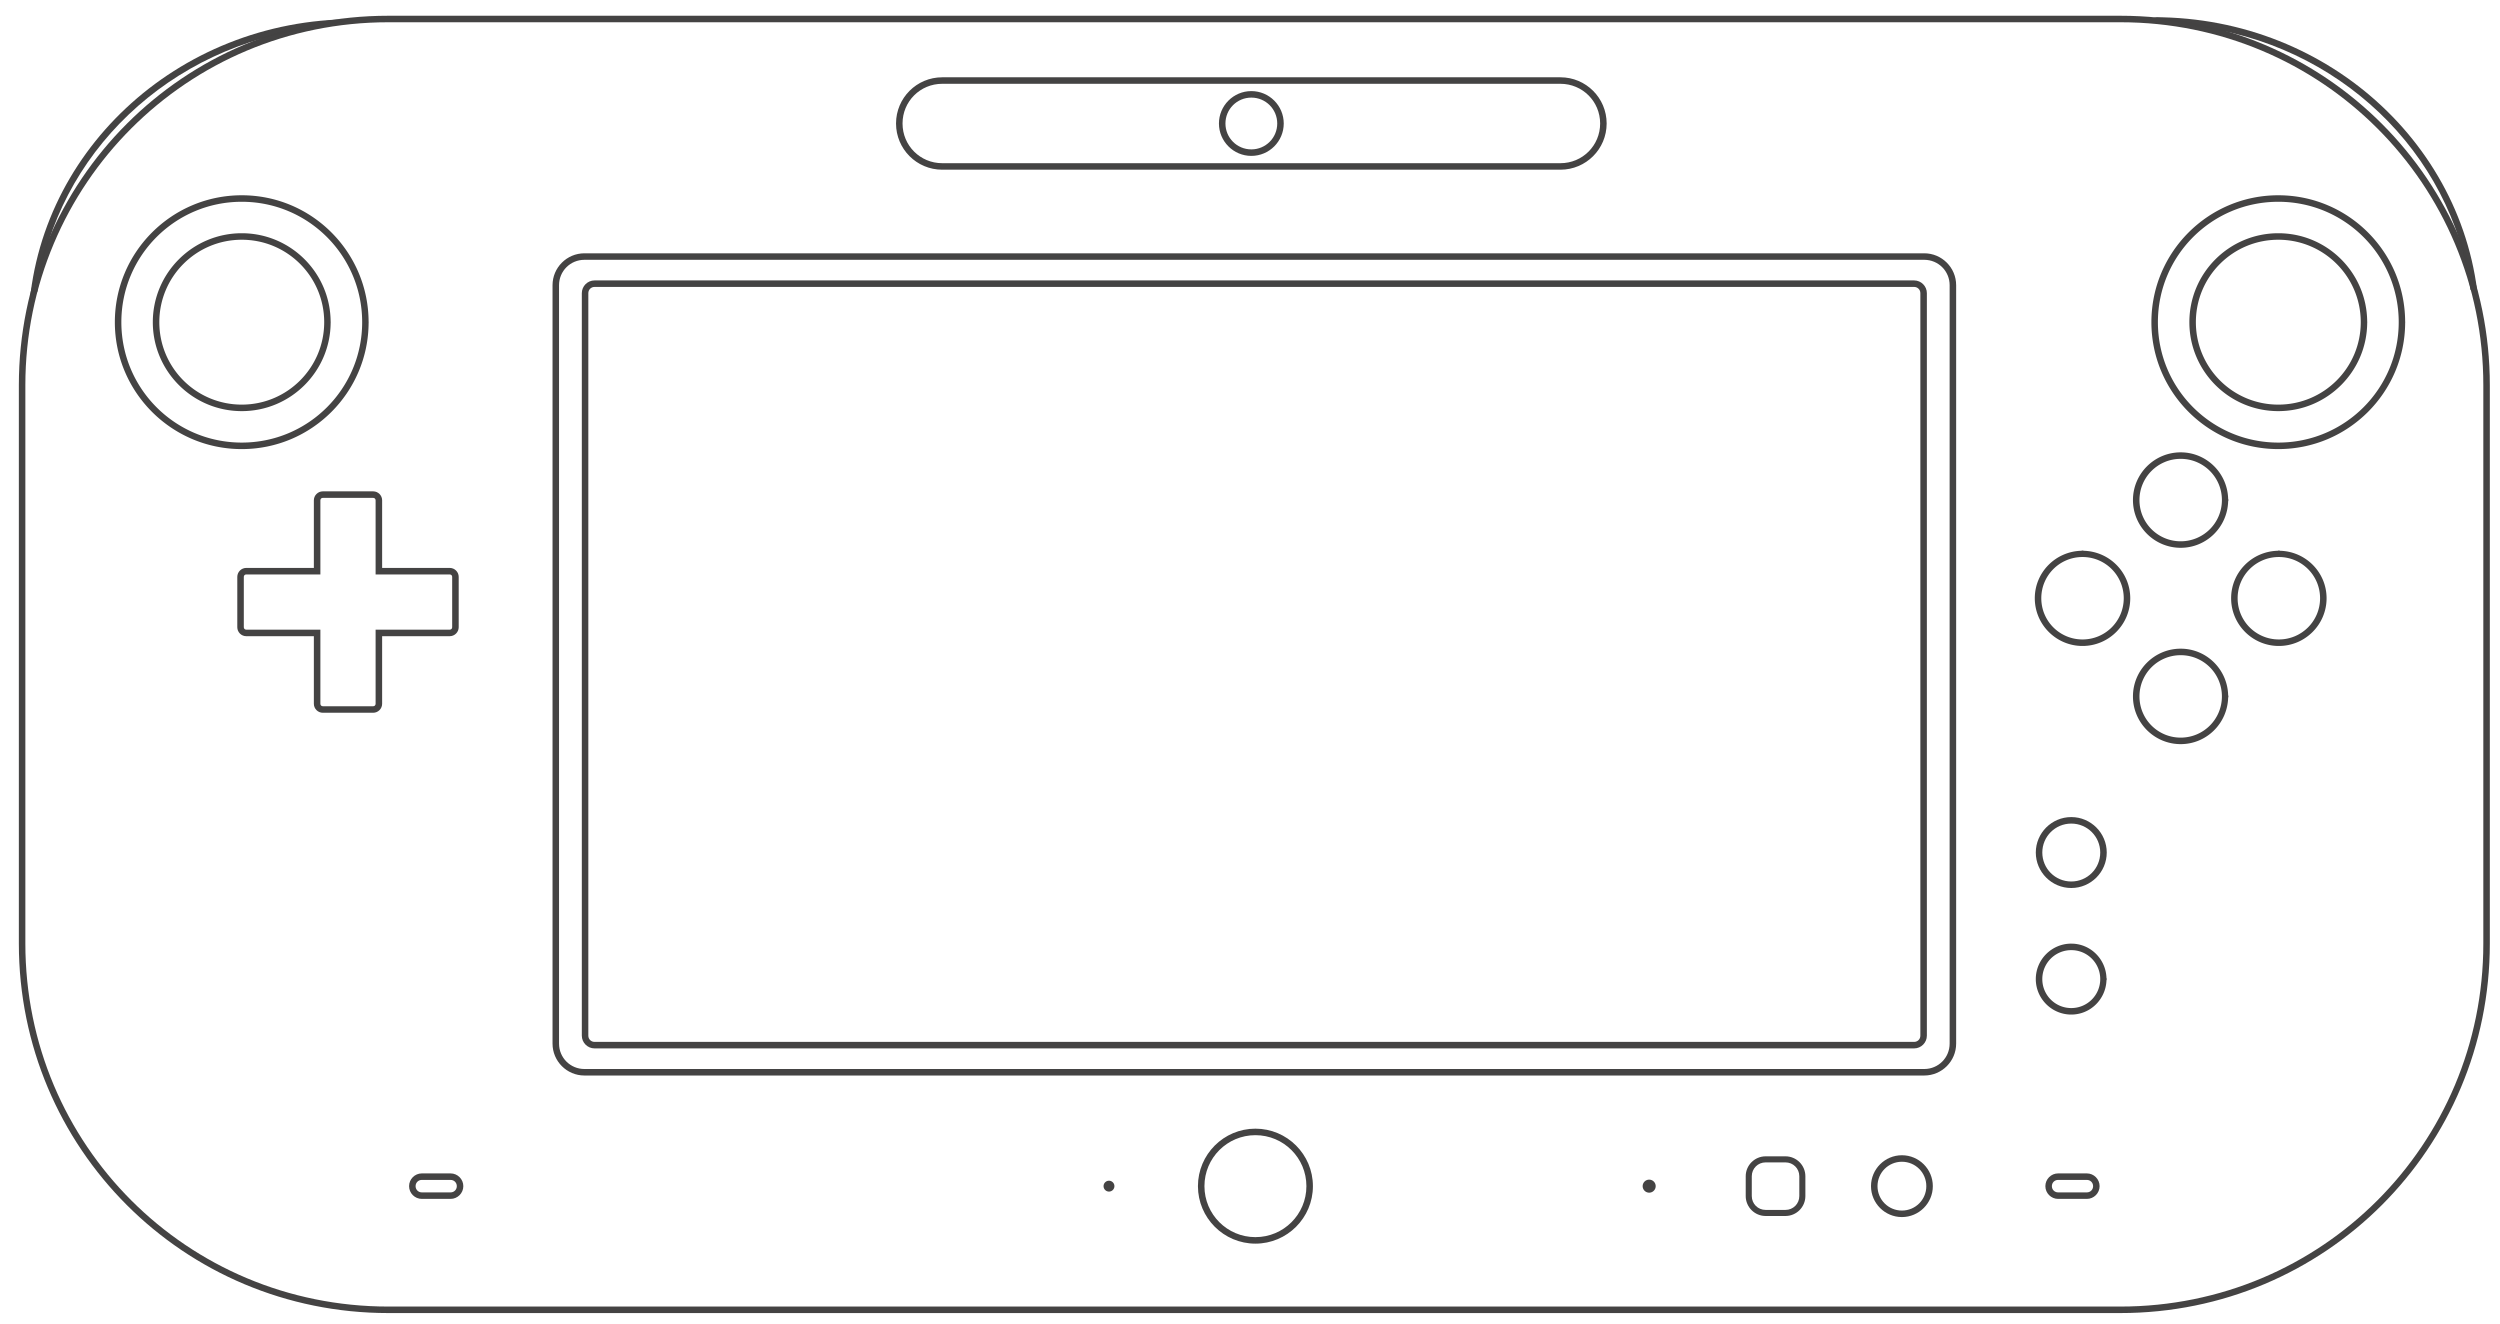 <?xml version="1.0" encoding="UTF-8" standalone="no"?>
<svg
   inkscape:version="1.2.2 (732a01da63, 2022-12-09)"
   sodipodi:docname="wiiu.svg"
   xml:space="preserve"
   viewBox="0 0 576.189 305.26"
   height="305.26"
   width="576.189"
   y="0px"
   x="0px"
   id="Layer_3"
   version="1.2"
   xmlns:inkscape="http://www.inkscape.org/namespaces/inkscape"
   xmlns:sodipodi="http://sodipodi.sourceforge.net/DTD/sodipodi-0.dtd"
   xmlns="http://www.w3.org/2000/svg"
   xmlns:svg="http://www.w3.org/2000/svg"
   xmlns:rdf="http://www.w3.org/1999/02/22-rdf-syntax-ns#"
   xmlns:cc="http://creativecommons.org/ns#"
   xmlns:dc="http://purl.org/dc/elements/1.1/"
   xmlns:ns0="&amp;#38;#38;#38;ns_sfw;"><defs
   id="defs1013" /><sodipodi:namedview
   inkscape:current-layer="layer1"
   inkscape:window-maximized="1"
   inkscape:window-y="-8"
   inkscape:window-x="-8"
   inkscape:cy="162"
   inkscape:cx="198.5"
   inkscape:zoom="1"
   showgrid="false"
   id="namedview1011"
   inkscape:window-height="1009"
   inkscape:window-width="1920"
   inkscape:pageshadow="2"
   inkscape:pageopacity="0"
   guidetolerance="10"
   gridtolerance="10"
   objecttolerance="10"
   borderopacity="1"
   bordercolor="#434242"
   pagecolor="#434242"
   inkscape:document-rotation="0"
   showguides="true"
   inkscape:guide-bbox="true"
   inkscape:showpageshadow="0"
   inkscape:pagecheckerboard="1"
   inkscape:deskcolor="#434242" />




















<g
   style="display:inline;mix-blend-mode:normal"
   inkscape:label="SVG"
   id="layer1"
   inkscape:groupmode="layer"><g
     style="fill:#434242;fill-opacity:1;stroke:none"
     transform="translate(-8.405,-19.62)"
     id="g1249"><path
       style="color:#434242;font-style:normal;font-variant:normal;font-weight:normal;font-stretch:normal;font-size:medium;line-height:normal;font-family:sans-serif;font-variant-ligatures:normal;font-variant-position:normal;font-variant-caps:normal;font-variant-numeric:normal;font-variant-alternates:normal;font-variant-east-asian:normal;font-feature-settings:normal;font-variation-settings:normal;text-indent:0;text-align:start;text-decoration:none;text-decoration-line:none;text-decoration-style:solid;text-decoration-color:#434242;letter-spacing:normal;word-spacing:normal;text-transform:none;writing-mode:lr-tb;direction:ltr;text-orientation:mixed;dominant-baseline:auto;baseline-shift:baseline;text-anchor:start;white-space:normal;shape-padding:0;shape-margin:0;inline-size:0;clip-rule:nonzero;display:inline;overflow:visible;visibility:visible;opacity:0.991;isolation:auto;mix-blend-mode:normal;color-interpolation:sRGB;color-interpolation-filters:linearRGB;solid-color:#434242;solid-opacity:1;vector-effect:none;fill:#434242;fill-opacity:1;fill-rule:nonzero;stroke:none;stroke-width:1.504;stroke-linecap:round;stroke-linejoin:miter;stroke-miterlimit:4;stroke-dasharray:none;stroke-dashoffset:0;stroke-opacity:1;paint-order:markers fill stroke;color-rendering:auto;image-rendering:auto;shape-rendering:auto;text-rendering:auto;enable-background:accumulate;stop-color:#434242;stop-opacity:1"
       d="m 82.803,132.865 c -1.129,0 -2.061,0.932 -2.061,2.061 v 15.586 H 65.156 c -1.129,0 -2.061,0.932 -2.061,2.061 v 11.613 c 0,1.129 0.932,2.061 2.061,2.061 h 15.586 v 15.586 c 0,1.129 0.932,2.061 2.061,2.061 h 11.613 c 1.129,1e-5 2.061,-0.932 2.061,-2.061 V 166.246 H 112.062 c 1.129,0 2.061,-0.932 2.061,-2.061 v -11.613 c 0,-1.129 -0.932,-2.061 -2.061,-2.061 H 96.477 v -15.586 c 0,-1.129 -0.932,-2.061 -2.061,-2.061 z m 0,1.504 h 11.613 c 0.321,0 0.557,0.236 0.557,0.557 v 17.09 H 112.062 c 0.321,0 0.557,0.236 0.557,0.557 v 11.613 c 0,0.321 -0.236,0.557 -0.557,0.557 H 94.973 v 17.09 c 0,0.321 -0.236,0.557 -0.557,0.557 H 82.803 c -0.321,0 -0.557,-0.236 -0.557,-0.557 V 164.742 H 65.156 c -0.321,0 -0.557,-0.236 -0.557,-0.557 v -11.613 c 0,-0.321 0.236,-0.557 0.557,-0.557 h 17.09 v -17.09 c 0,-0.321 0.236,-0.557 0.557,-0.557 z"
       id="path1187" /><g
       style="fill:#434242;fill-opacity:1;stroke:none"
       id="g940"><path
         style="color:#434242;font-style:normal;font-variant:normal;font-weight:normal;font-stretch:normal;font-size:medium;line-height:normal;font-family:sans-serif;font-variant-ligatures:normal;font-variant-position:normal;font-variant-caps:normal;font-variant-numeric:normal;font-variant-alternates:normal;font-variant-east-asian:normal;font-feature-settings:normal;font-variation-settings:normal;text-indent:0;text-align:start;text-decoration:none;text-decoration-line:none;text-decoration-style:solid;text-decoration-color:#434242;letter-spacing:normal;word-spacing:normal;text-transform:none;writing-mode:lr-tb;direction:ltr;text-orientation:mixed;dominant-baseline:auto;baseline-shift:baseline;text-anchor:start;white-space:normal;shape-padding:0;shape-margin:0;inline-size:0;clip-rule:nonzero;display:inline;overflow:visible;visibility:visible;opacity:0.991;isolation:auto;mix-blend-mode:normal;color-interpolation:sRGB;color-interpolation-filters:linearRGB;solid-color:#434242;solid-opacity:1;vector-effect:none;fill:#434242;fill-opacity:1;fill-rule:nonzero;stroke:none;stroke-width:1.5;stroke-linecap:round;stroke-linejoin:miter;stroke-miterlimit:4;stroke-dasharray:none;stroke-dashoffset:0;stroke-opacity:1;paint-order:markers fill stroke;color-rendering:auto;image-rendering:auto;shape-rendering:auto;text-rendering:auto;enable-background:accumulate;stop-color:#434242;stop-opacity:1"
         d="m 64.125,64.625 c -16.145,0 -29.25,13.105 -29.25,29.25 0,16.145 13.105,29.25 29.25,29.25 16.101,0 29.164,-13.035 29.236,-29.119 A 0.75,0.75 0 0 0 93.375,93.875 a 0.75,0.75 0 0 0 -0.014,-0.145 0.75,0.75 0 0 0 -0.002,-0.006 C 93.276,77.65 80.219,64.625 64.125,64.625 Z m 0,1.5 c 15.335,0 27.75,12.415 27.75,27.75 0,15.335 -12.415,27.75 -27.75,27.75 -15.335,0 -27.75,-12.415 -27.75,-27.75 0,-15.335 12.415,-27.75 27.75,-27.75 z"
         id="path1179" /><path
         style="color:#434242;font-style:normal;font-variant:normal;font-weight:normal;font-stretch:normal;font-size:medium;line-height:normal;font-family:sans-serif;font-variant-ligatures:normal;font-variant-position:normal;font-variant-caps:normal;font-variant-numeric:normal;font-variant-alternates:normal;font-variant-east-asian:normal;font-feature-settings:normal;font-variation-settings:normal;text-indent:0;text-align:start;text-decoration:none;text-decoration-line:none;text-decoration-style:solid;text-decoration-color:#434242;letter-spacing:normal;word-spacing:normal;text-transform:none;writing-mode:lr-tb;direction:ltr;text-orientation:mixed;dominant-baseline:auto;baseline-shift:baseline;text-anchor:start;white-space:normal;shape-padding:0;shape-margin:0;inline-size:0;clip-rule:nonzero;display:inline;overflow:visible;visibility:visible;opacity:0.991;isolation:auto;mix-blend-mode:normal;color-interpolation:sRGB;color-interpolation-filters:linearRGB;solid-color:#434242;solid-opacity:1;vector-effect:none;fill:#434242;fill-opacity:1;fill-rule:nonzero;stroke:none;stroke-width:1.5;stroke-linecap:round;stroke-linejoin:miter;stroke-miterlimit:4;stroke-dasharray:none;stroke-dashoffset:0;stroke-opacity:1;paint-order:markers fill stroke;color-rendering:auto;image-rendering:auto;shape-rendering:auto;text-rendering:auto;enable-background:accumulate;stop-color:#434242;stop-opacity:1"
         d="m 64.125,73.375 c -11.313,0 -20.5,9.187 -20.5,20.5 0,11.313 9.187,20.5 20.5,20.5 11.268,0 20.414,-9.118 20.486,-20.369 A 0.75,0.75 0 0 0 84.625,93.875 a 0.75,0.75 0 0 0 -0.014,-0.145 0.75,0.75 0 0 0 -0.002,-0.006 C 84.526,82.483 75.386,73.375 64.125,73.375 Z m 0,1.5 c 10.502,0 19,8.498 19,19 0,10.502 -8.498,19 -19,19 -10.502,0 -19,-8.498 -19,-19 0,-10.502 8.498,-19 19,-19 z"
         id="path1183" /></g><g
       style="fill:#434242;fill-opacity:1;stroke:none"
       id="g940-1"
       transform="translate(469.375)"><path
         style="color:#434242;font-style:normal;font-variant:normal;font-weight:normal;font-stretch:normal;font-size:medium;line-height:normal;font-family:sans-serif;font-variant-ligatures:normal;font-variant-position:normal;font-variant-caps:normal;font-variant-numeric:normal;font-variant-alternates:normal;font-variant-east-asian:normal;font-feature-settings:normal;font-variation-settings:normal;text-indent:0;text-align:start;text-decoration:none;text-decoration-line:none;text-decoration-style:solid;text-decoration-color:#434242;letter-spacing:normal;word-spacing:normal;text-transform:none;writing-mode:lr-tb;direction:ltr;text-orientation:mixed;dominant-baseline:auto;baseline-shift:baseline;text-anchor:start;white-space:normal;shape-padding:0;shape-margin:0;inline-size:0;clip-rule:nonzero;display:inline;overflow:visible;visibility:visible;opacity:0.991;isolation:auto;mix-blend-mode:normal;color-interpolation:sRGB;color-interpolation-filters:linearRGB;solid-color:#434242;solid-opacity:1;vector-effect:none;fill:#434242;fill-opacity:1;fill-rule:nonzero;stroke:none;stroke-width:1.5;stroke-linecap:round;stroke-linejoin:miter;stroke-miterlimit:4;stroke-dasharray:none;stroke-dashoffset:0;stroke-opacity:1;paint-order:markers fill stroke;color-rendering:auto;image-rendering:auto;shape-rendering:auto;text-rendering:auto;enable-background:accumulate;stop-color:#434242;stop-opacity:1"
         d="m 64.125,64.625 c -16.145,0 -29.25,13.105 -29.25,29.25 0,16.145 13.105,29.25 29.25,29.25 16.101,0 29.164,-13.035 29.236,-29.119 A 0.75,0.75 0 0 0 93.375,93.875 a 0.75,0.75 0 0 0 -0.014,-0.145 0.75,0.75 0 0 0 -0.002,-0.006 C 93.276,77.65 80.219,64.625 64.125,64.625 Z m 0,1.5 c 15.335,0 27.75,12.415 27.75,27.75 0,15.335 -12.415,27.75 -27.75,27.75 -15.335,0 -27.75,-12.415 -27.75,-27.75 0,-15.335 12.415,-27.75 27.75,-27.75 z"
         id="path1171" /><path
         style="color:#434242;font-style:normal;font-variant:normal;font-weight:normal;font-stretch:normal;font-size:medium;line-height:normal;font-family:sans-serif;font-variant-ligatures:normal;font-variant-position:normal;font-variant-caps:normal;font-variant-numeric:normal;font-variant-alternates:normal;font-variant-east-asian:normal;font-feature-settings:normal;font-variation-settings:normal;text-indent:0;text-align:start;text-decoration:none;text-decoration-line:none;text-decoration-style:solid;text-decoration-color:#434242;letter-spacing:normal;word-spacing:normal;text-transform:none;writing-mode:lr-tb;direction:ltr;text-orientation:mixed;dominant-baseline:auto;baseline-shift:baseline;text-anchor:start;white-space:normal;shape-padding:0;shape-margin:0;inline-size:0;clip-rule:nonzero;display:inline;overflow:visible;visibility:visible;opacity:0.991;isolation:auto;mix-blend-mode:normal;color-interpolation:sRGB;color-interpolation-filters:linearRGB;solid-color:#434242;solid-opacity:1;vector-effect:none;fill:#434242;fill-opacity:1;fill-rule:nonzero;stroke:none;stroke-width:1.5;stroke-linecap:round;stroke-linejoin:miter;stroke-miterlimit:4;stroke-dasharray:none;stroke-dashoffset:0;stroke-opacity:1;paint-order:markers fill stroke;color-rendering:auto;image-rendering:auto;shape-rendering:auto;text-rendering:auto;enable-background:accumulate;stop-color:#434242;stop-opacity:1"
         d="m 64.125,73.375 c -11.313,0 -20.5,9.187 -20.5,20.5 0,11.313 9.187,20.5 20.5,20.5 11.268,0 20.414,-9.118 20.486,-20.369 A 0.75,0.75 0 0 0 84.625,93.875 a 0.75,0.75 0 0 0 -0.014,-0.145 0.75,0.75 0 0 0 -0.002,-0.006 C 84.526,82.483 75.386,73.375 64.125,73.375 Z m 0,1.5 c 10.502,0 19,8.498 19,19 0,10.502 -8.498,19 -19,19 -10.502,0 -19,-8.498 -19,-19 0,-10.502 8.498,-19 19,-19 z"
         id="path1175" /></g><g
       style="fill:#434242;fill-opacity:1;stroke:none"
       id="g982"><path
         style="color:#434242;font-style:normal;font-variant:normal;font-weight:normal;font-stretch:normal;font-size:medium;line-height:normal;font-family:sans-serif;font-variant-ligatures:normal;font-variant-position:normal;font-variant-caps:normal;font-variant-numeric:normal;font-variant-alternates:normal;font-variant-east-asian:normal;font-feature-settings:normal;font-variation-settings:normal;text-indent:0;text-align:start;text-decoration:none;text-decoration-line:none;text-decoration-style:solid;text-decoration-color:#434242;letter-spacing:normal;word-spacing:normal;text-transform:none;writing-mode:lr-tb;direction:ltr;text-orientation:mixed;dominant-baseline:auto;baseline-shift:baseline;text-anchor:start;white-space:normal;shape-padding:0;shape-margin:0;inline-size:0;clip-rule:nonzero;display:inline;overflow:visible;visibility:visible;opacity:0.991;isolation:auto;mix-blend-mode:normal;color-interpolation:sRGB;color-interpolation-filters:linearRGB;solid-color:#434242;solid-opacity:1;vector-effect:none;fill:#434242;fill-opacity:1;fill-rule:nonzero;stroke:none;stroke-width:1.5;stroke-linecap:round;stroke-linejoin:miter;stroke-miterlimit:4;stroke-dasharray:none;stroke-dashoffset:0;stroke-opacity:1;paint-order:markers fill stroke;color-rendering:auto;image-rendering:auto;shape-rendering:auto;text-rendering:auto;enable-background:accumulate;stop-color:#434242;stop-opacity:1"
         d="m 511,123.875 c -6.066,0 -11,4.934 -11,11 0,6.066 4.934,11 11,11 5.961,0 10.772,-4.782 10.939,-10.703 a 0.75,0.75 0 0 0 0.002,-0.002 0.75,0.75 0 0 0 0.059,-0.295 0.75,0.75 0 0 0 -0.057,-0.283 0.75,0.75 0 0 0 -0.002,-0.002 C 521.781,128.663 516.965,123.875 511,123.875 Z m 0,1.5 c 5.256,0 9.5,4.244 9.5,9.5 0,5.256 -4.244,9.5 -9.5,9.5 -5.256,0 -9.5,-4.244 -9.5,-9.5 0,-5.256 4.244,-9.5 9.5,-9.5 z"
         id="path1163" /><path
         style="color:#434242;font-style:normal;font-variant:normal;font-weight:normal;font-stretch:normal;font-size:medium;line-height:normal;font-family:sans-serif;font-variant-ligatures:normal;font-variant-position:normal;font-variant-caps:normal;font-variant-numeric:normal;font-variant-alternates:normal;font-variant-east-asian:normal;font-feature-settings:normal;font-variation-settings:normal;text-indent:0;text-align:start;text-decoration:none;text-decoration-line:none;text-decoration-style:solid;text-decoration-color:#434242;letter-spacing:normal;word-spacing:normal;text-transform:none;writing-mode:lr-tb;direction:ltr;text-orientation:mixed;dominant-baseline:auto;baseline-shift:baseline;text-anchor:start;white-space:normal;shape-padding:0;shape-margin:0;inline-size:0;clip-rule:nonzero;display:inline;overflow:visible;visibility:visible;opacity:0.991;isolation:auto;mix-blend-mode:normal;color-interpolation:sRGB;color-interpolation-filters:linearRGB;solid-color:#434242;solid-opacity:1;vector-effect:none;fill:#434242;fill-opacity:1;fill-rule:nonzero;stroke:none;stroke-width:1.5;stroke-linecap:round;stroke-linejoin:miter;stroke-miterlimit:4;stroke-dasharray:none;stroke-dashoffset:0;stroke-opacity:1;paint-order:markers fill stroke;color-rendering:auto;image-rendering:auto;shape-rendering:auto;text-rendering:auto;enable-background:accumulate;stop-color:#434242;stop-opacity:1"
         d="m 511,169.125 c -6.066,0 -11,4.934 -11,11 0,6.066 4.934,11 11,11 5.961,0 10.772,-4.782 10.939,-10.703 a 0.75,0.75 0 0 0 0.002,-0.002 0.75,0.75 0 0 0 0.059,-0.295 0.75,0.75 0 0 0 -0.057,-0.283 0.75,0.75 0 0 0 -0.002,-0.002 C 521.781,173.913 516.965,169.125 511,169.125 Z m 0,1.5 c 5.256,0 9.5,4.244 9.5,9.5 0,5.256 -4.244,9.5 -9.5,9.5 -5.256,0 -9.5,-4.244 -9.5,-9.5 0,-5.256 4.244,-9.5 9.5,-9.5 z"
         id="path1167" /></g><g
       style="fill:#434242;fill-opacity:1;stroke:none"
       id="g982-6"
       transform="rotate(-90,511,157.5)"><path
         style="color:#434242;font-style:normal;font-variant:normal;font-weight:normal;font-stretch:normal;font-size:medium;line-height:normal;font-family:sans-serif;font-variant-ligatures:normal;font-variant-position:normal;font-variant-caps:normal;font-variant-numeric:normal;font-variant-alternates:normal;font-variant-east-asian:normal;font-feature-settings:normal;font-variation-settings:normal;text-indent:0;text-align:start;text-decoration:none;text-decoration-line:none;text-decoration-style:solid;text-decoration-color:#434242;letter-spacing:normal;word-spacing:normal;text-transform:none;writing-mode:lr-tb;direction:ltr;text-orientation:mixed;dominant-baseline:auto;baseline-shift:baseline;text-anchor:start;white-space:normal;shape-padding:0;shape-margin:0;inline-size:0;clip-rule:nonzero;display:inline;overflow:visible;visibility:visible;opacity:0.991;isolation:auto;mix-blend-mode:normal;color-interpolation:sRGB;color-interpolation-filters:linearRGB;solid-color:#434242;solid-opacity:1;vector-effect:none;fill:#434242;fill-opacity:1;fill-rule:nonzero;stroke:none;stroke-width:1.5;stroke-linecap:round;stroke-linejoin:miter;stroke-miterlimit:4;stroke-dasharray:none;stroke-dashoffset:0;stroke-opacity:1;paint-order:markers fill stroke;color-rendering:auto;image-rendering:auto;shape-rendering:auto;text-rendering:auto;enable-background:accumulate;stop-color:#434242;stop-opacity:1"
         d="m 511,123.875 c -6.066,0 -11,4.934 -11,11 0,6.066 4.934,11 11,11 5.961,0 10.772,-4.782 10.939,-10.703 a 0.75,0.75 0 0 0 0.002,-0.002 0.75,0.75 0 0 0 0.059,-0.295 0.75,0.75 0 0 0 -0.057,-0.283 0.75,0.75 0 0 0 -0.002,-0.002 C 521.781,128.663 516.965,123.875 511,123.875 Z m 0,1.5 c 5.256,0 9.5,4.244 9.5,9.5 0,5.256 -4.244,9.5 -9.5,9.5 -5.256,0 -9.5,-4.244 -9.5,-9.5 0,-5.256 4.244,-9.5 9.5,-9.5 z"
         id="path1155" /><path
         style="color:#434242;font-style:normal;font-variant:normal;font-weight:normal;font-stretch:normal;font-size:medium;line-height:normal;font-family:sans-serif;font-variant-ligatures:normal;font-variant-position:normal;font-variant-caps:normal;font-variant-numeric:normal;font-variant-alternates:normal;font-variant-east-asian:normal;font-feature-settings:normal;font-variation-settings:normal;text-indent:0;text-align:start;text-decoration:none;text-decoration-line:none;text-decoration-style:solid;text-decoration-color:#434242;letter-spacing:normal;word-spacing:normal;text-transform:none;writing-mode:lr-tb;direction:ltr;text-orientation:mixed;dominant-baseline:auto;baseline-shift:baseline;text-anchor:start;white-space:normal;shape-padding:0;shape-margin:0;inline-size:0;clip-rule:nonzero;display:inline;overflow:visible;visibility:visible;opacity:0.991;isolation:auto;mix-blend-mode:normal;color-interpolation:sRGB;color-interpolation-filters:linearRGB;solid-color:#434242;solid-opacity:1;vector-effect:none;fill:#434242;fill-opacity:1;fill-rule:nonzero;stroke:none;stroke-width:1.5;stroke-linecap:round;stroke-linejoin:miter;stroke-miterlimit:4;stroke-dasharray:none;stroke-dashoffset:0;stroke-opacity:1;paint-order:markers fill stroke;color-rendering:auto;image-rendering:auto;shape-rendering:auto;text-rendering:auto;enable-background:accumulate;stop-color:#434242;stop-opacity:1"
         d="m 511,169.125 c -6.066,0 -11,4.934 -11,11 0,6.066 4.934,11 11,11 5.961,0 10.772,-4.782 10.939,-10.703 a 0.75,0.75 0 0 0 0.002,-0.002 0.75,0.75 0 0 0 0.059,-0.295 0.75,0.75 0 0 0 -0.057,-0.283 0.75,0.75 0 0 0 -0.002,-0.002 C 521.781,173.913 516.965,169.125 511,169.125 Z m 0,1.5 c 5.256,0 9.5,4.244 9.5,9.5 0,5.256 -4.244,9.5 -9.5,9.5 -5.256,0 -9.5,-4.244 -9.5,-9.5 0,-5.256 4.244,-9.5 9.5,-9.5 z"
         id="path1159" /></g><path
       style="color:#434242;font-style:normal;font-variant:normal;font-weight:normal;font-stretch:normal;font-size:medium;line-height:normal;font-family:sans-serif;font-variant-ligatures:normal;font-variant-position:normal;font-variant-caps:normal;font-variant-numeric:normal;font-variant-alternates:normal;font-variant-east-asian:normal;font-feature-settings:normal;font-variation-settings:normal;text-indent:0;text-align:start;text-decoration:none;text-decoration-line:none;text-decoration-style:solid;text-decoration-color:#434242;letter-spacing:normal;word-spacing:normal;text-transform:none;writing-mode:lr-tb;direction:ltr;text-orientation:mixed;dominant-baseline:auto;baseline-shift:baseline;text-anchor:start;white-space:normal;shape-padding:0;shape-margin:0;inline-size:0;clip-rule:nonzero;display:inline;overflow:visible;visibility:visible;opacity:0.991;isolation:auto;mix-blend-mode:normal;color-interpolation:sRGB;color-interpolation-filters:linearRGB;solid-color:#434242;solid-opacity:1;vector-effect:none;fill:#434242;fill-opacity:1;fill-rule:nonzero;stroke:none;stroke-width:1.5;stroke-linecap:round;stroke-linejoin:miter;stroke-miterlimit:4;stroke-dasharray:none;stroke-dashoffset:0;stroke-opacity:1;paint-order:markers fill stroke;color-rendering:auto;image-rendering:auto;shape-rendering:auto;text-rendering:auto;enable-background:accumulate;stop-color:#434242;stop-opacity:1"
       d="m 485.783,207.936 c -4.506,0 -8.176,3.668 -8.176,8.174 0,4.506 3.67,8.174 8.176,8.174 4.506,0 8.174,-3.668 8.174,-8.174 0,-4.506 -3.668,-8.174 -8.174,-8.174 z m 0,1.5 c 3.695,0 6.674,2.979 6.674,6.674 0,3.695 -2.979,6.674 -6.674,6.674 -3.695,0 -6.676,-2.979 -6.676,-6.674 0,-3.695 2.981,-6.674 6.676,-6.674 z"
       id="path1135" /><path
       style="color:#434242;font-style:normal;font-variant:normal;font-weight:normal;font-stretch:normal;font-size:medium;line-height:normal;font-family:sans-serif;font-variant-ligatures:normal;font-variant-position:normal;font-variant-caps:normal;font-variant-numeric:normal;font-variant-alternates:normal;font-variant-east-asian:normal;font-feature-settings:normal;font-variation-settings:normal;text-indent:0;text-align:start;text-decoration:none;text-decoration-line:none;text-decoration-style:solid;text-decoration-color:#434242;letter-spacing:normal;word-spacing:normal;text-transform:none;writing-mode:lr-tb;direction:ltr;text-orientation:mixed;dominant-baseline:auto;baseline-shift:baseline;text-anchor:start;white-space:normal;shape-padding:0;shape-margin:0;inline-size:0;clip-rule:nonzero;display:inline;overflow:visible;visibility:visible;opacity:0.991;isolation:auto;mix-blend-mode:normal;color-interpolation:sRGB;color-interpolation-filters:linearRGB;solid-color:#434242;solid-opacity:1;vector-effect:none;fill:#434242;fill-opacity:1;fill-rule:nonzero;stroke:none;stroke-width:1.5;stroke-linecap:round;stroke-linejoin:miter;stroke-miterlimit:4;stroke-dasharray:none;stroke-dashoffset:0;stroke-opacity:1;paint-order:markers fill stroke;color-rendering:auto;image-rendering:auto;shape-rendering:auto;text-rendering:auto;enable-background:accumulate;stop-color:#434242;stop-opacity:1"
       d="m 485.783,237.104 c -4.506,0 -8.176,3.668 -8.176,8.174 0,4.506 3.67,8.176 8.176,8.176 4.401,0 7.947,-3.518 8.113,-7.879 a 0.75,0.75 0 0 0 0,-0.002 0.75,0.75 0 0 0 0.06,-0.295 0.75,0.75 0 0 0 -0.057,-0.283 0.75,0.75 0 0 0 -0.002,-0.004 c -0.161,-4.366 -3.711,-7.887 -8.115,-7.887 z m 0,1.5 c 3.695,0 6.674,2.979 6.674,6.674 1e-5,3.695 -2.979,6.676 -6.674,6.676 -3.695,0 -6.676,-2.981 -6.676,-6.676 0,-3.695 2.981,-6.674 6.676,-6.674 z"
       id="path1131" /><path
       style="color:#434242;font-style:normal;font-variant:normal;font-weight:normal;font-stretch:normal;font-size:medium;line-height:normal;font-family:sans-serif;font-variant-ligatures:normal;font-variant-position:normal;font-variant-caps:normal;font-variant-numeric:normal;font-variant-alternates:normal;font-variant-east-asian:normal;font-feature-settings:normal;font-variation-settings:normal;text-indent:0;text-align:start;text-decoration:none;text-decoration-line:none;text-decoration-style:solid;text-decoration-color:#434242;letter-spacing:normal;word-spacing:normal;text-transform:none;writing-mode:lr-tb;direction:ltr;text-orientation:mixed;dominant-baseline:auto;baseline-shift:baseline;text-anchor:start;white-space:normal;shape-padding:0;shape-margin:0;inline-size:0;clip-rule:nonzero;display:inline;overflow:visible;visibility:visible;opacity:0.991;isolation:auto;mix-blend-mode:normal;color-interpolation:sRGB;color-interpolation-filters:linearRGB;solid-color:#434242;solid-opacity:1;vector-effect:none;fill:#434242;fill-opacity:1;fill-rule:nonzero;stroke:none;stroke-width:1.5;stroke-linecap:round;stroke-linejoin:miter;stroke-miterlimit:4;stroke-dasharray:none;stroke-dashoffset:0;stroke-opacity:1;paint-order:markers fill stroke;color-rendering:auto;image-rendering:auto;shape-rendering:auto;text-rendering:auto;enable-background:accumulate;stop-color:#434242;stop-opacity:1"
       d="m 446.75,285.875 c -3.926,0 -7.125,3.199 -7.125,7.125 0,3.926 3.199,7.125 7.125,7.125 3.926,0 7.125,-3.199 7.125,-7.125 0,-3.926 -3.199,-7.125 -7.125,-7.125 z m 0,1.5 c 3.115,0 5.625,2.51 5.625,5.625 0,3.115 -2.51,5.625 -5.625,5.625 -3.115,0 -5.625,-2.51 -5.625,-5.625 0,-3.115 2.51,-5.625 5.625,-5.625 z"
       id="path1127" /><path
       style="color:#434242;font-style:normal;font-variant:normal;font-weight:normal;font-stretch:normal;font-size:medium;line-height:normal;font-family:sans-serif;font-variant-ligatures:normal;font-variant-position:normal;font-variant-caps:normal;font-variant-numeric:normal;font-variant-alternates:normal;font-variant-east-asian:normal;font-feature-settings:normal;font-variation-settings:normal;text-indent:0;text-align:start;text-decoration:none;text-decoration-line:none;text-decoration-style:solid;text-decoration-color:#434242;letter-spacing:normal;word-spacing:normal;text-transform:none;writing-mode:lr-tb;direction:ltr;text-orientation:mixed;dominant-baseline:auto;baseline-shift:baseline;text-anchor:start;white-space:normal;shape-padding:0;shape-margin:0;inline-size:0;clip-rule:nonzero;display:inline;overflow:visible;visibility:visible;opacity:0.991;isolation:auto;mix-blend-mode:normal;color-interpolation:sRGB;color-interpolation-filters:linearRGB;solid-color:#434242;solid-opacity:1;vector-effect:none;fill:#434242;fill-opacity:1;fill-rule:nonzero;stroke:none;stroke-width:1.398;stroke-linecap:round;stroke-linejoin:miter;stroke-miterlimit:4;stroke-dasharray:none;stroke-dashoffset:0;stroke-opacity:1;paint-order:markers fill stroke;color-rendering:auto;image-rendering:auto;shape-rendering:auto;text-rendering:auto;enable-background:accumulate;stop-color:#434242;stop-opacity:1"
       d="m 415.342,286.125 c -2.532,0 -4.592,2.06 -4.592,4.592 v 4.566 c 0,2.532 2.06,4.592 4.592,4.592 h 4.566 c 2.532,0 4.592,-2.06 4.592,-4.592 v -4.566 c 0,-2.532 -2.06,-4.592 -4.592,-4.592 z m 0,1.398 h 4.566 c 1.781,0 3.193,1.412 3.193,3.193 v 4.566 c 0,1.781 -1.412,3.193 -3.193,3.193 h -4.566 c -1.781,0 -3.193,-1.412 -3.193,-3.193 v -4.566 c 0,-1.781 1.412,-3.193 3.193,-3.193 z"
       id="path1123" /><path
       id="path1028"
       style="color:#434242;overflow:visible;opacity:0.991;fill:#434242;fill-opacity:1;stroke:none;stroke-width:1.5;stroke-linecap:round;paint-order:markers fill stroke;stop-color:#434242"
       d="m 390,293 a 1.5,1.5 0 0 1 -1.5,1.5 1.5,1.5 0 0 1 -1.5,-1.5 1.5,1.5 0 0 1 1.5,-1.5 1.5,1.5 0 0 1 1.5,1.5 z" /><path
       style="color:#434242;font-style:normal;font-variant:normal;font-weight:normal;font-stretch:normal;font-size:medium;line-height:normal;font-family:sans-serif;font-variant-ligatures:normal;font-variant-position:normal;font-variant-caps:normal;font-variant-numeric:normal;font-variant-alternates:normal;font-variant-east-asian:normal;font-feature-settings:normal;font-variation-settings:normal;text-indent:0;text-align:start;text-decoration:none;text-decoration-line:none;text-decoration-style:solid;text-decoration-color:#434242;letter-spacing:normal;word-spacing:normal;text-transform:none;writing-mode:lr-tb;direction:ltr;text-orientation:mixed;dominant-baseline:auto;baseline-shift:baseline;text-anchor:start;white-space:normal;shape-padding:0;shape-margin:0;inline-size:0;clip-rule:nonzero;display:inline;overflow:visible;visibility:visible;opacity:0.991;isolation:auto;mix-blend-mode:normal;color-interpolation:sRGB;color-interpolation-filters:linearRGB;solid-color:#434242;solid-opacity:1;vector-effect:none;fill:#434242;fill-opacity:1;fill-rule:nonzero;stroke:none;stroke-width:1.5;stroke-linecap:round;stroke-linejoin:miter;stroke-miterlimit:4;stroke-dasharray:none;stroke-dashoffset:0;stroke-opacity:1;paint-order:markers fill stroke;color-rendering:auto;image-rendering:auto;shape-rendering:auto;text-rendering:auto;enable-background:accumulate;stop-color:#434242;stop-opacity:1"
       d="m 297.75,279.75 c -7.309,0 -13.25,5.941 -13.25,13.25 0,7.309 5.941,13.25 13.25,13.25 7.309,0 13.25,-5.941 13.25,-13.25 0,-7.309 -5.941,-13.25 -13.25,-13.25 z m 0,1.5 c 6.498,0 11.75,5.252 11.75,11.75 0,6.498 -5.252,11.75 -11.75,11.75 -6.498,0 -11.75,-5.252 -11.75,-11.75 0,-6.498 5.252,-11.75 11.75,-11.75 z"
       id="path1119" /><path
       id="path1032"
       style="color:#434242;overflow:visible;opacity:0.991;fill:#434242;fill-opacity:1;stroke:none;stroke-width:1.5;stroke-linecap:round;paint-order:markers fill stroke;stop-color:#434242"
       d="M 265.25,293 A 1.25,1.25 0 0 1 264,294.25 1.25,1.25 0 0 1 262.75,293 1.25,1.25 0 0 1 264,291.75 1.25,1.25 0 0 1 265.25,293 Z" /><g
       style="fill:#434242;fill-opacity:1;stroke:none"
       id="g1063"
       transform="translate(-0.062)"><path
         style="color:#434242;font-style:normal;font-variant:normal;font-weight:normal;font-stretch:normal;font-size:medium;line-height:normal;font-family:sans-serif;font-variant-ligatures:normal;font-variant-position:normal;font-variant-caps:normal;font-variant-numeric:normal;font-variant-alternates:normal;font-variant-east-asian:normal;font-feature-settings:normal;font-variation-settings:normal;text-indent:0;text-align:start;text-decoration:none;text-decoration-line:none;text-decoration-style:solid;text-decoration-color:#434242;letter-spacing:normal;word-spacing:normal;text-transform:none;writing-mode:lr-tb;direction:ltr;text-orientation:mixed;dominant-baseline:auto;baseline-shift:baseline;text-anchor:start;white-space:normal;shape-padding:0;shape-margin:0;inline-size:0;clip-rule:nonzero;display:inline;overflow:visible;visibility:visible;opacity:0.991;isolation:auto;mix-blend-mode:normal;color-interpolation:sRGB;color-interpolation-filters:linearRGB;solid-color:#434242;solid-opacity:1;vector-effect:none;fill:#434242;fill-opacity:1;fill-rule:nonzero;stroke:none;stroke-width:1.5;stroke-linecap:round;stroke-linejoin:miter;stroke-miterlimit:4;stroke-dasharray:none;stroke-dashoffset:0;stroke-opacity:1;paint-order:markers fill stroke;color-rendering:auto;image-rendering:auto;shape-rendering:auto;text-rendering:auto;enable-background:accumulate;stop-color:#434242;stop-opacity:1"
         d="m 482.812,290.062 c -1.614,0 -2.938,1.323 -2.938,2.938 0,1.614 1.323,2.938 2.938,2.938 h 6.625 c 1.614,0 2.938,-1.323 2.938,-2.938 0,-1.614 -1.323,-2.938 -2.938,-2.938 z m 0,1.5 h 6.625 c 0.809,0 1.438,0.628 1.438,1.438 0,0.809 -0.628,1.438 -1.438,1.438 h -6.625 c -0.809,0 -1.438,-0.628 -1.438,-1.438 0,-0.809 0.628,-1.438 1.438,-1.438 z"
         id="path1147" /><path
         style="color:#434242;font-style:normal;font-variant:normal;font-weight:normal;font-stretch:normal;font-size:medium;line-height:normal;font-family:sans-serif;font-variant-ligatures:normal;font-variant-position:normal;font-variant-caps:normal;font-variant-numeric:normal;font-variant-alternates:normal;font-variant-east-asian:normal;font-feature-settings:normal;font-variation-settings:normal;text-indent:0;text-align:start;text-decoration:none;text-decoration-line:none;text-decoration-style:solid;text-decoration-color:#434242;letter-spacing:normal;word-spacing:normal;text-transform:none;writing-mode:lr-tb;direction:ltr;text-orientation:mixed;dominant-baseline:auto;baseline-shift:baseline;text-anchor:start;white-space:normal;shape-padding:0;shape-margin:0;inline-size:0;clip-rule:nonzero;display:inline;overflow:visible;visibility:visible;opacity:0.991;isolation:auto;mix-blend-mode:normal;color-interpolation:sRGB;color-interpolation-filters:linearRGB;solid-color:#434242;solid-opacity:1;vector-effect:none;fill:#434242;fill-opacity:1;fill-rule:nonzero;stroke:none;stroke-width:1.5;stroke-linecap:round;stroke-linejoin:miter;stroke-miterlimit:4;stroke-dasharray:none;stroke-dashoffset:0;stroke-opacity:1;paint-order:markers fill stroke;color-rendering:auto;image-rendering:auto;shape-rendering:auto;text-rendering:auto;enable-background:accumulate;stop-color:#434242;stop-opacity:1"
         d="m 105.688,290.062 c -1.614,0 -2.938,1.323 -2.938,2.938 0,1.614 1.323,2.938 2.938,2.938 h 6.625 c 1.614,0 2.938,-1.323 2.938,-2.938 0,-1.614 -1.323,-2.938 -2.938,-2.938 z m 0,1.5 h 6.625 c 0.809,0 1.438,0.628 1.438,1.438 0,0.809 -0.628,1.438 -1.438,1.438 h -6.625 c -0.809,0 -1.438,-0.628 -1.438,-1.438 0,-0.809 0.628,-1.438 1.438,-1.438 z"
         id="path1151" /></g><g
       style="fill:#434242;fill-opacity:1;stroke:none"
       id="g1067"
       transform="translate(0.25,-0.5)"><path
         style="color:#434242;font-style:normal;font-variant:normal;font-weight:normal;font-stretch:normal;font-size:medium;line-height:normal;font-family:sans-serif;font-variant-ligatures:normal;font-variant-position:normal;font-variant-caps:normal;font-variant-numeric:normal;font-variant-alternates:normal;font-variant-east-asian:normal;font-feature-settings:normal;font-variation-settings:normal;text-indent:0;text-align:start;text-decoration:none;text-decoration-line:none;text-decoration-style:solid;text-decoration-color:#434242;letter-spacing:normal;word-spacing:normal;text-transform:none;writing-mode:lr-tb;direction:ltr;text-orientation:mixed;dominant-baseline:auto;baseline-shift:baseline;text-anchor:start;white-space:normal;shape-padding:0;shape-margin:0;inline-size:0;clip-rule:nonzero;display:inline;overflow:visible;visibility:visible;opacity:0.991;isolation:auto;mix-blend-mode:normal;color-interpolation:sRGB;color-interpolation-filters:linearRGB;solid-color:#434242;solid-opacity:1;vector-effect:none;fill:#434242;fill-opacity:1;fill-rule:nonzero;stroke:none;stroke-width:1.5;stroke-linecap:round;stroke-linejoin:miter;stroke-miterlimit:4;stroke-dasharray:none;stroke-dashoffset:0;stroke-opacity:1;paint-order:markers fill stroke;color-rendering:auto;image-rendering:auto;shape-rendering:auto;text-rendering:auto;enable-background:accumulate;stop-color:#434242;stop-opacity:1"
         d="m 145.188,84.75 c -1.614,0 -2.938,1.323 -2.938,2.938 v 171.125 c 0,1.614 1.323,2.938 2.938,2.938 h 304.125 c 1.614,0 2.938,-1.323 2.938,-2.938 V 87.688 c 0,-1.614 -1.323,-2.938 -2.938,-2.938 z m 0,1.5 h 304.125 c 0.809,0 1.438,0.628 1.438,1.438 v 171.125 c 0,0.809 -0.628,1.438 -1.438,1.438 h -304.125 c -0.809,0 -1.438,-0.628 -1.438,-1.438 V 87.688 c 0,-0.809 0.628,-1.438 1.438,-1.438 z"
         id="path1139" /><path
         style="color:#434242;font-style:normal;font-variant:normal;font-weight:normal;font-stretch:normal;font-size:medium;line-height:normal;font-family:sans-serif;font-variant-ligatures:normal;font-variant-position:normal;font-variant-caps:normal;font-variant-numeric:normal;font-variant-alternates:normal;font-variant-east-asian:normal;font-feature-settings:normal;font-variation-settings:normal;text-indent:0;text-align:start;text-decoration:none;text-decoration-line:none;text-decoration-style:solid;text-decoration-color:#434242;letter-spacing:normal;word-spacing:normal;text-transform:none;writing-mode:lr-tb;direction:ltr;text-orientation:mixed;dominant-baseline:auto;baseline-shift:baseline;text-anchor:start;white-space:normal;shape-padding:0;shape-margin:0;inline-size:0;clip-rule:nonzero;display:inline;overflow:visible;visibility:visible;opacity:0.991;isolation:auto;mix-blend-mode:normal;color-interpolation:sRGB;color-interpolation-filters:linearRGB;solid-color:#434242;solid-opacity:1;vector-effect:none;fill:#434242;fill-opacity:1;fill-rule:nonzero;stroke:none;stroke-width:1.5;stroke-linecap:round;stroke-linejoin:miter;stroke-miterlimit:4;stroke-dasharray:none;stroke-dashoffset:0;stroke-opacity:1;paint-order:markers fill stroke;color-rendering:auto;image-rendering:auto;shape-rendering:auto;text-rendering:auto;enable-background:accumulate;stop-color:#434242;stop-opacity:1"
         d="M 142.857,78.5 C 138.795,78.5 135.5,81.795 135.5,85.857 V 260.643 c 0,4.063 3.295,7.357 7.357,7.357 H 451.643 C 455.705,268 459,264.705 459,260.643 V 85.857 C 459,81.795 455.705,78.5 451.643,78.5 Z m 0,1.5 h 308.785 c 3.258,0 5.857,2.6 5.857,5.857 V 260.643 c 0,3.258 -2.6,5.857 -5.857,5.857 H 142.857 C 139.6,266.5 137,263.9 137,260.643 V 85.857 C 137,82.6 139.6,80 142.857,80 Z"
         id="path1143" /></g><path
       style="color:#434242;font-style:normal;font-variant:normal;font-weight:normal;font-stretch:normal;font-size:medium;line-height:normal;font-family:sans-serif;font-variant-ligatures:normal;font-variant-position:normal;font-variant-caps:normal;font-variant-numeric:normal;font-variant-alternates:normal;font-variant-east-asian:normal;font-feature-settings:normal;font-variation-settings:normal;text-indent:0;text-align:start;text-decoration:none;text-decoration-line:none;text-decoration-style:solid;text-decoration-color:#434242;letter-spacing:normal;word-spacing:normal;text-transform:none;writing-mode:lr-tb;direction:ltr;text-orientation:mixed;dominant-baseline:auto;baseline-shift:baseline;text-anchor:start;white-space:normal;shape-padding:0;shape-margin:0;inline-size:0;clip-rule:nonzero;display:inline;overflow:visible;visibility:visible;opacity:0.991;isolation:auto;mix-blend-mode:normal;color-interpolation:sRGB;color-interpolation-filters:linearRGB;solid-color:#434242;solid-opacity:1;vector-effect:none;fill:#434242;fill-opacity:1;fill-rule:nonzero;stroke:none;stroke-width:1.5;stroke-linecap:round;stroke-linejoin:miter;stroke-miterlimit:4;stroke-dasharray:none;stroke-dashoffset:0;stroke-opacity:1;paint-order:markers fill stroke;color-rendering:auto;image-rendering:auto;shape-rendering:auto;text-rendering:auto;enable-background:accumulate;stop-color:#434242;stop-opacity:1"
       d="m 225.566,37.434 c -5.887,0 -10.648,4.764 -10.648,10.65 0,5.887 4.762,10.648 10.648,10.648 h 142.482 c 5.887,0 10.65,-4.762 10.65,-10.648 0,-5.887 -4.764,-10.65 -10.65,-10.65 z m 0,1.5 h 142.482 c 5.082,0 9.15,4.069 9.15,9.15 0,5.082 -4.069,9.148 -9.15,9.148 H 225.566 c -5.082,0 -9.148,-4.067 -9.148,-9.148 0,-5.082 4.067,-9.15 9.148,-9.15 z"
       id="path1115" /><path
       style="color:#434242;font-style:normal;font-variant:normal;font-weight:normal;font-stretch:normal;font-size:medium;line-height:normal;font-family:sans-serif;font-variant-ligatures:normal;font-variant-position:normal;font-variant-caps:normal;font-variant-numeric:normal;font-variant-alternates:normal;font-variant-east-asian:normal;font-feature-settings:normal;font-variation-settings:normal;text-indent:0;text-align:start;text-decoration:none;text-decoration-line:none;text-decoration-style:solid;text-decoration-color:#434242;letter-spacing:normal;word-spacing:normal;text-transform:none;writing-mode:lr-tb;direction:ltr;text-orientation:mixed;dominant-baseline:auto;baseline-shift:baseline;text-anchor:start;white-space:normal;shape-padding:0;shape-margin:0;inline-size:0;clip-rule:nonzero;display:inline;overflow:visible;visibility:visible;opacity:0.991;isolation:auto;mix-blend-mode:normal;color-interpolation:sRGB;color-interpolation-filters:linearRGB;solid-color:#434242;solid-opacity:1;vector-effect:none;fill:#434242;fill-opacity:1;fill-rule:nonzero;stroke:none;stroke-width:1.5;stroke-linecap:round;stroke-linejoin:miter;stroke-miterlimit:4;stroke-dasharray:none;stroke-dashoffset:0;stroke-opacity:1;paint-order:markers fill stroke;color-rendering:auto;image-rendering:auto;shape-rendering:auto;text-rendering:auto;enable-background:accumulate;stop-color:#434242;stop-opacity:1"
       d="m 296.809,40.615 c -4.115,3e-6 -7.469,3.353 -7.469,7.469 0,4.115 3.353,7.467 7.469,7.467 4.115,4e-6 7.467,-3.351 7.467,-7.467 0,-4.115 -3.351,-7.469 -7.467,-7.469 z m 0,1.5 c 3.305,-2e-6 5.967,2.664 5.967,5.969 0,3.305 -2.662,5.967 -5.967,5.967 -3.305,-2e-6 -5.969,-2.662 -5.969,-5.967 0,-3.305 2.664,-5.969 5.969,-5.969 z"
       id="path1111" /><path
       style="color:#434242;font-style:normal;font-variant:normal;font-weight:normal;font-stretch:normal;font-size:medium;line-height:normal;font-family:sans-serif;font-variant-ligatures:normal;font-variant-position:normal;font-variant-caps:normal;font-variant-numeric:normal;font-variant-alternates:normal;font-variant-east-asian:normal;font-feature-settings:normal;font-variation-settings:normal;text-indent:0;text-align:start;text-decoration:none;text-decoration-line:none;text-decoration-style:solid;text-decoration-color:#434242;letter-spacing:normal;word-spacing:normal;text-transform:none;writing-mode:lr-tb;direction:ltr;text-orientation:mixed;dominant-baseline:auto;baseline-shift:baseline;text-anchor:start;white-space:normal;shape-padding:0;shape-margin:0;inline-size:0;clip-rule:nonzero;display:inline;overflow:visible;visibility:visible;opacity:0.991;isolation:auto;mix-blend-mode:normal;color-interpolation:sRGB;color-interpolation-filters:linearRGB;solid-color:#434242;solid-opacity:1;vector-effect:none;fill:#434242;fill-opacity:1;fill-rule:nonzero;stroke:none;stroke-width:1.5;stroke-linecap:round;stroke-linejoin:miter;stroke-miterlimit:4;stroke-dasharray:none;stroke-dashoffset:0;stroke-opacity:1;paint-order:markers fill stroke;color-rendering:auto;image-rendering:auto;shape-rendering:auto;text-rendering:auto;enable-background:accumulate;stop-color:#434242;stop-opacity:1"
       d="M 97.9,23.25 C 50.741,23.25 12.75,61.241 12.75,108.4 v 128.699 c 0,47.16 37.991,85.15 85.15,85.15 H 497.1 c 47.16,0 85.15,-37.991 85.15,-85.15 V 108.4 C 582.25,61.241 544.259,23.25 497.1,23.25 Z m 0,1.5 H 497.1 c 46.355,0 83.65,37.296 83.65,83.65 v 128.699 c 0,46.355 -37.296,83.65 -83.65,83.65 H 97.9 C 51.546,320.75 14.25,283.454 14.25,237.1 V 108.4 C 14.25,62.046 51.546,24.75 97.9,24.75 Z"
       id="path1107" /><path
       id="path1078"
       style="color:#434242;font-style:normal;font-variant:normal;font-weight:normal;font-stretch:normal;font-size:medium;line-height:normal;font-family:sans-serif;font-variant-ligatures:normal;font-variant-position:normal;font-variant-caps:normal;font-variant-numeric:normal;font-variant-alternates:normal;font-variant-east-asian:normal;font-feature-settings:normal;font-variation-settings:normal;text-indent:0;text-align:start;text-decoration:none;text-decoration-line:none;text-decoration-style:solid;text-decoration-color:#434242;letter-spacing:normal;word-spacing:normal;text-transform:none;writing-mode:lr-tb;direction:ltr;text-orientation:mixed;dominant-baseline:auto;baseline-shift:baseline;text-anchor:start;white-space:normal;shape-padding:0;shape-margin:0;inline-size:0;clip-rule:nonzero;display:inline;overflow:visible;visibility:visible;opacity:0.991;isolation:auto;mix-blend-mode:normal;color-interpolation:sRGB;color-interpolation-filters:linearRGB;solid-color:#434242;solid-opacity:1;vector-effect:none;fill:#434242;fill-opacity:1;fill-rule:nonzero;stroke:none;stroke-width:1.5;stroke-linecap:round;stroke-linejoin:miter;stroke-miterlimit:4;stroke-dasharray:none;stroke-dashoffset:0;stroke-opacity:1;paint-order:markers fill stroke;color-rendering:auto;image-rendering:auto;shape-rendering:auto;text-rendering:auto;enable-background:accumulate;stop-color:#434242;stop-opacity:1"
       d="m 89.889,24.041 c -40.816,0 -74.035,31.259 -74.953,70.166 L 16.25,87.5 17.014,86.84 C 21.264,55.085 47.633,29.959 80.91,26.082 l 9.143,-2.037 c -0.055,-1.14e-4 -0.109,-0.004 -0.164,-0.004 z" /><path
       d="m 504.922,23.584 c 40.816,0 74.035,31.259 74.953,70.166 l -1.314,-6.707 -0.764,-0.66 C 573.546,54.628 547.177,29.502 513.9,25.625 l -9.143,-2.037 c 0.055,-1.14e-4 0.109,-0.004 0.164,-0.004 z"
       style="color:#434242;font-style:normal;font-variant:normal;font-weight:normal;font-stretch:normal;font-size:medium;line-height:normal;font-family:sans-serif;font-variant-ligatures:normal;font-variant-position:normal;font-variant-caps:normal;font-variant-numeric:normal;font-variant-alternates:normal;font-variant-east-asian:normal;font-feature-settings:normal;font-variation-settings:normal;text-indent:0;text-align:start;text-decoration:none;text-decoration-line:none;text-decoration-style:solid;text-decoration-color:#434242;letter-spacing:normal;word-spacing:normal;text-transform:none;writing-mode:lr-tb;direction:ltr;text-orientation:mixed;dominant-baseline:auto;baseline-shift:baseline;text-anchor:start;white-space:normal;shape-padding:0;shape-margin:0;inline-size:0;clip-rule:nonzero;display:inline;overflow:visible;visibility:visible;opacity:0.991;isolation:auto;mix-blend-mode:normal;color-interpolation:sRGB;color-interpolation-filters:linearRGB;solid-color:#434242;solid-opacity:1;vector-effect:none;fill:#434242;fill-opacity:1;fill-rule:nonzero;stroke:none;stroke-width:1.5;stroke-linecap:round;stroke-linejoin:miter;stroke-miterlimit:4;stroke-dasharray:none;stroke-dashoffset:0;stroke-opacity:1;paint-order:markers fill stroke;color-rendering:auto;image-rendering:auto;shape-rendering:auto;text-rendering:auto;enable-background:accumulate;stop-color:#434242;stop-opacity:1"
       id="path1078-5" /></g></g></svg>

